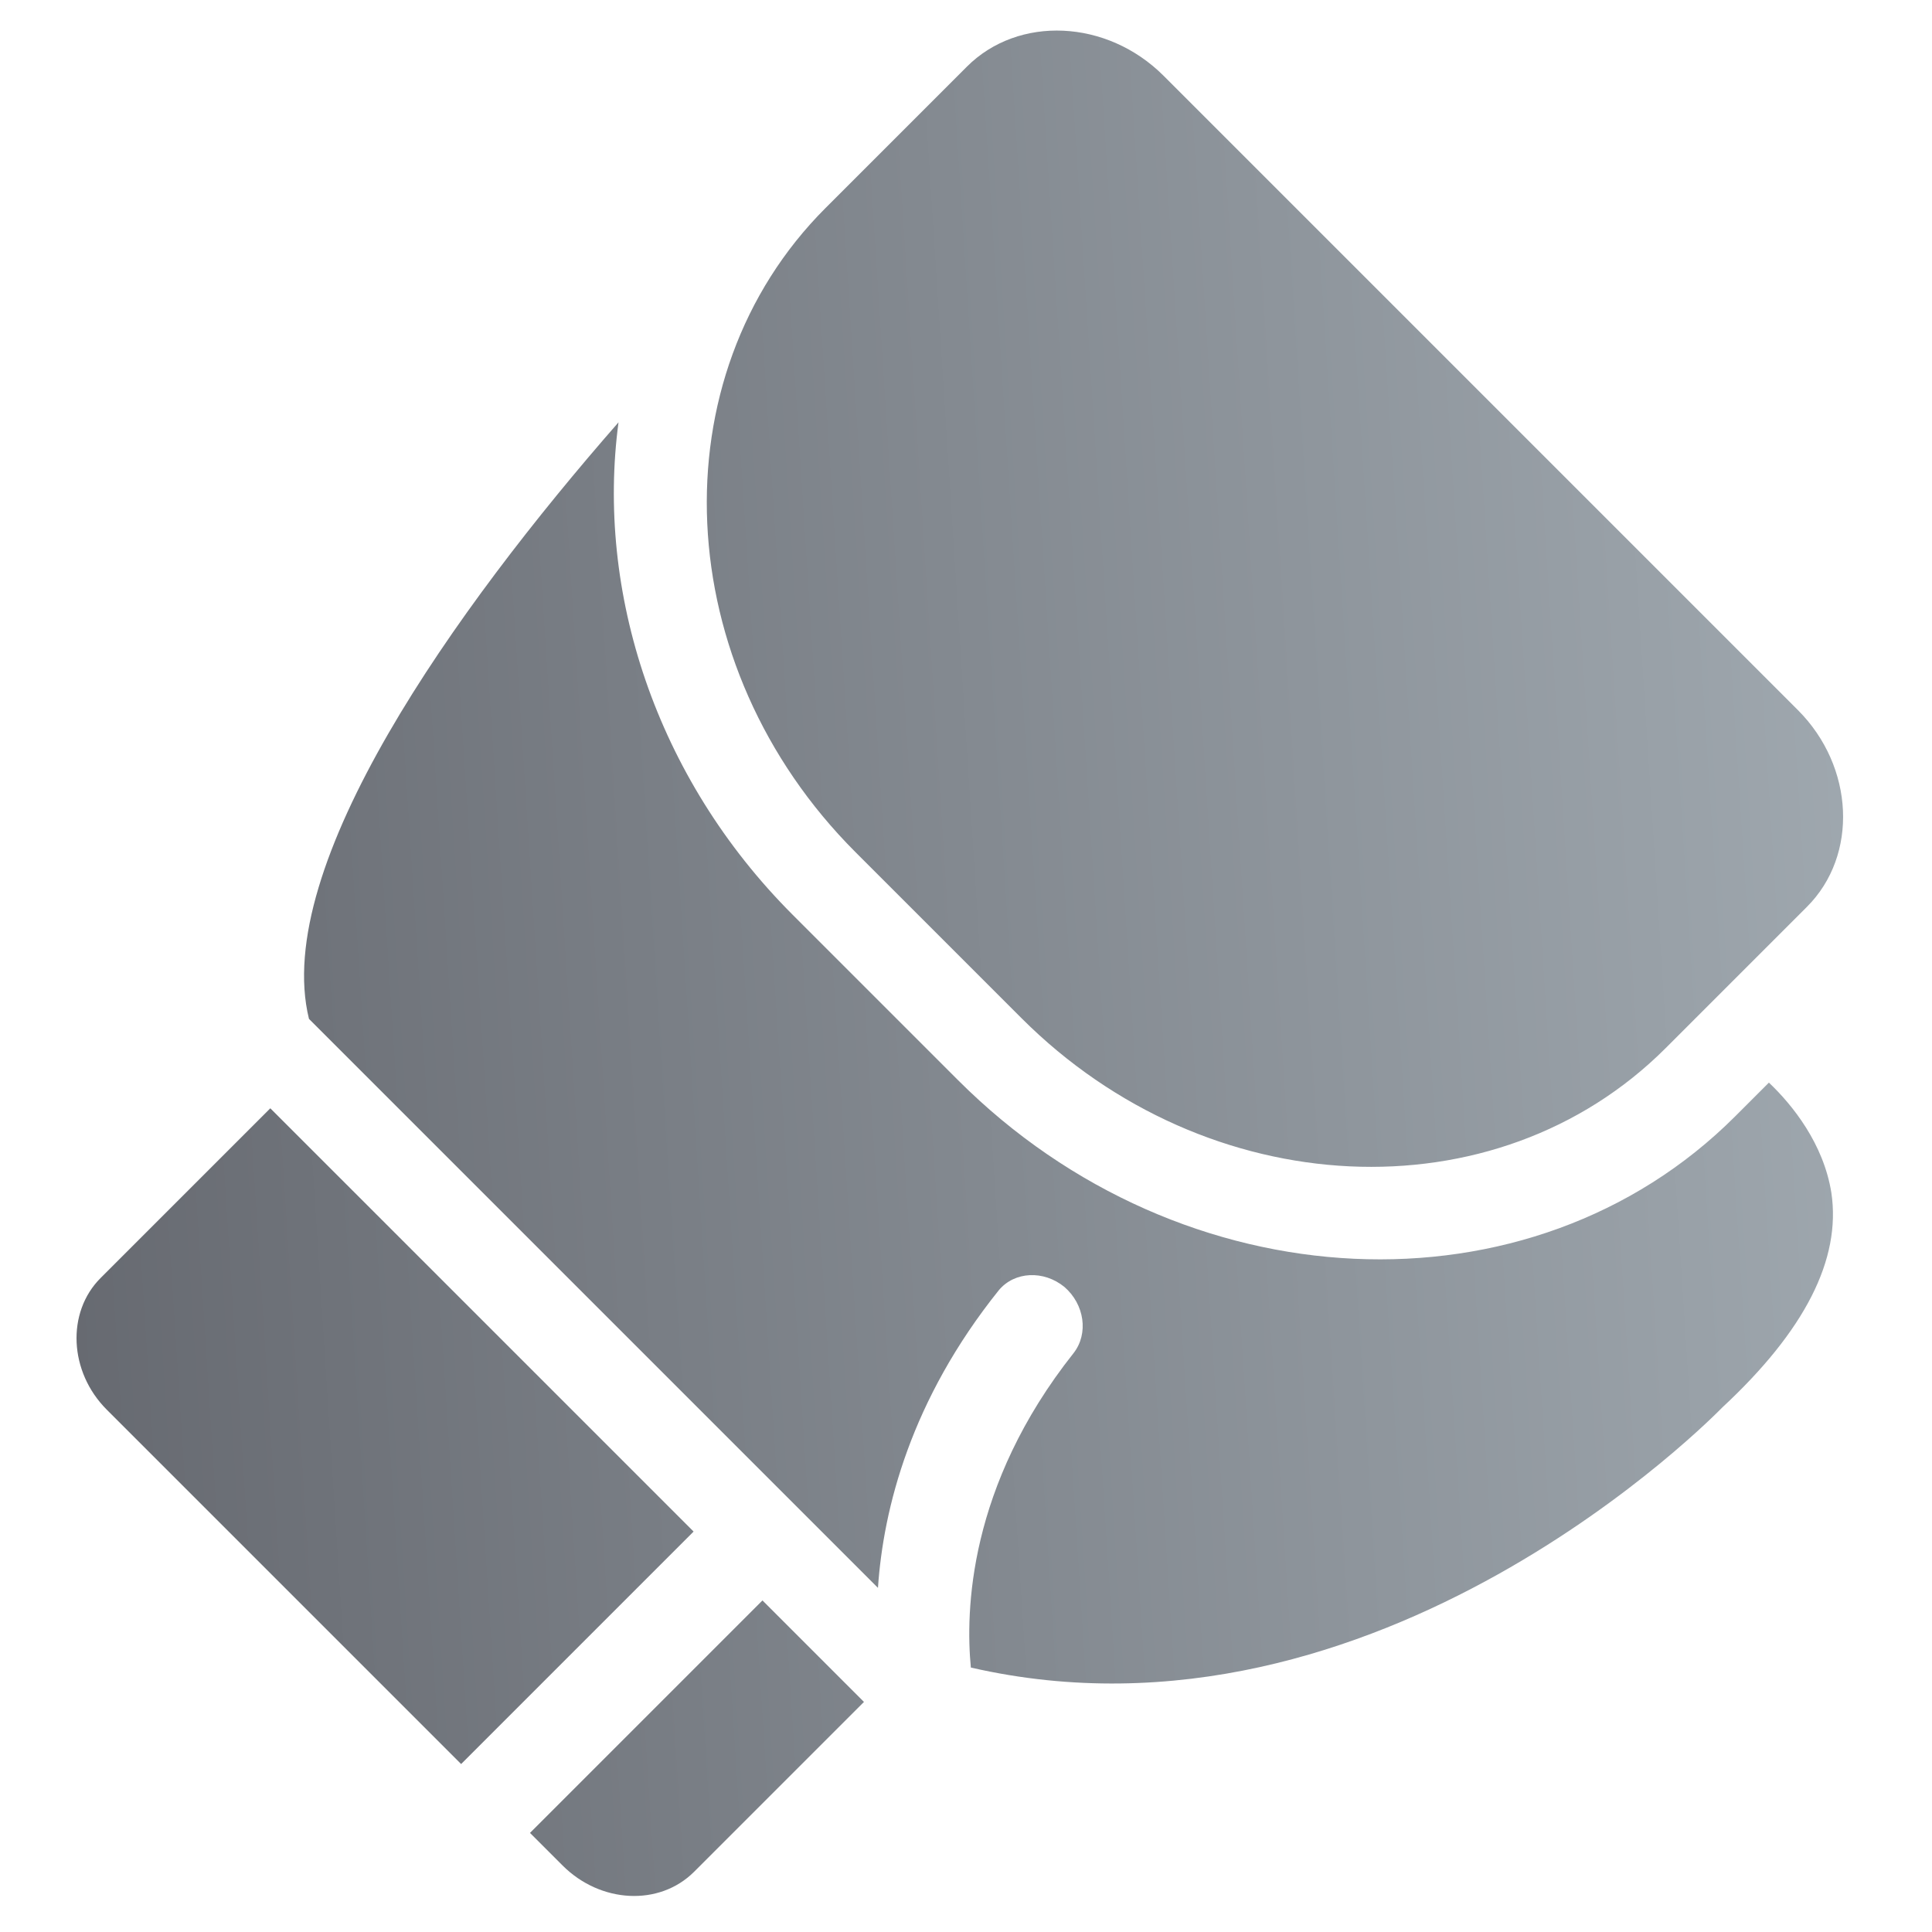 <?xml version="1.0" encoding="UTF-8"?>
<svg width="24px" height="24px" viewBox="0 0 24 24" version="1.1" xmlns="http://www.w3.org/2000/svg" xmlns:xlink="http://www.w3.org/1999/xlink">
    <title>拳击未选中备份@2x</title>
    <defs>
        <linearGradient x1="88.464%" y1="0%" x2="11.536%" y2="100%" id="linearGradient-1">
            <stop stop-color="#A3ACB3" offset="0%"></stop>
            <stop stop-color="#64676E" offset="100%"></stop>
        </linearGradient>
    </defs>
    <g id="拳击未选中备份" stroke="none" stroke-width="1" fill="none" fill-rule="evenodd">
        <path d="M3.054,4.748 C3.054,3.843 3.869,3.1 4.862,3.1 L16.005,3.1 C16.998,3.1 17.813,3.843 17.813,4.748 L17.813,7.231 C17.813,10.212 15.151,12.626 11.892,12.626 L8.975,12.626 C5.703,12.626 3.054,10.201 3.054,7.231 L3.054,4.748 Z M6.085,22.998 L6.085,20.016 L13.521,20.016 L13.521,24.1 L7.295,24.1 C6.632,24.1 6.085,23.601 6.085,22.998 L6.085,22.998 Z M16.514,22.998 C16.514,23.613 15.966,24.1 15.304,24.1 L14.731,24.1 L14.731,20.016 L16.514,20.016 L16.514,22.998 Z M17.151,18.775 C16.616,18.334 15.533,17.209 15.291,15.109 C15.253,14.807 14.96,14.586 14.629,14.61 C14.298,14.644 14.056,14.911 14.082,15.213 C14.273,16.953 14.986,18.148 15.635,18.891 L5.639,18.891 C3.971,17.881 3.322,14.006 3.118,10.932 C4.404,12.614 6.556,13.728 8.975,13.728 L11.879,13.728 C15.814,13.728 19.023,10.804 19.023,7.219 L19.023,6.627 C19.43,6.616 20.041,6.685 20.538,7.045 C21.213,7.544 21.518,8.495 21.467,9.888 C21.467,9.98 21.557,16.014 17.151,18.775 Z" id="形状" fill="url(#linearGradient-1)" transform="translate(12.264, 13.6) rotate(45) translate(-12.264, -13.6) "></path>
    </g>
</svg>